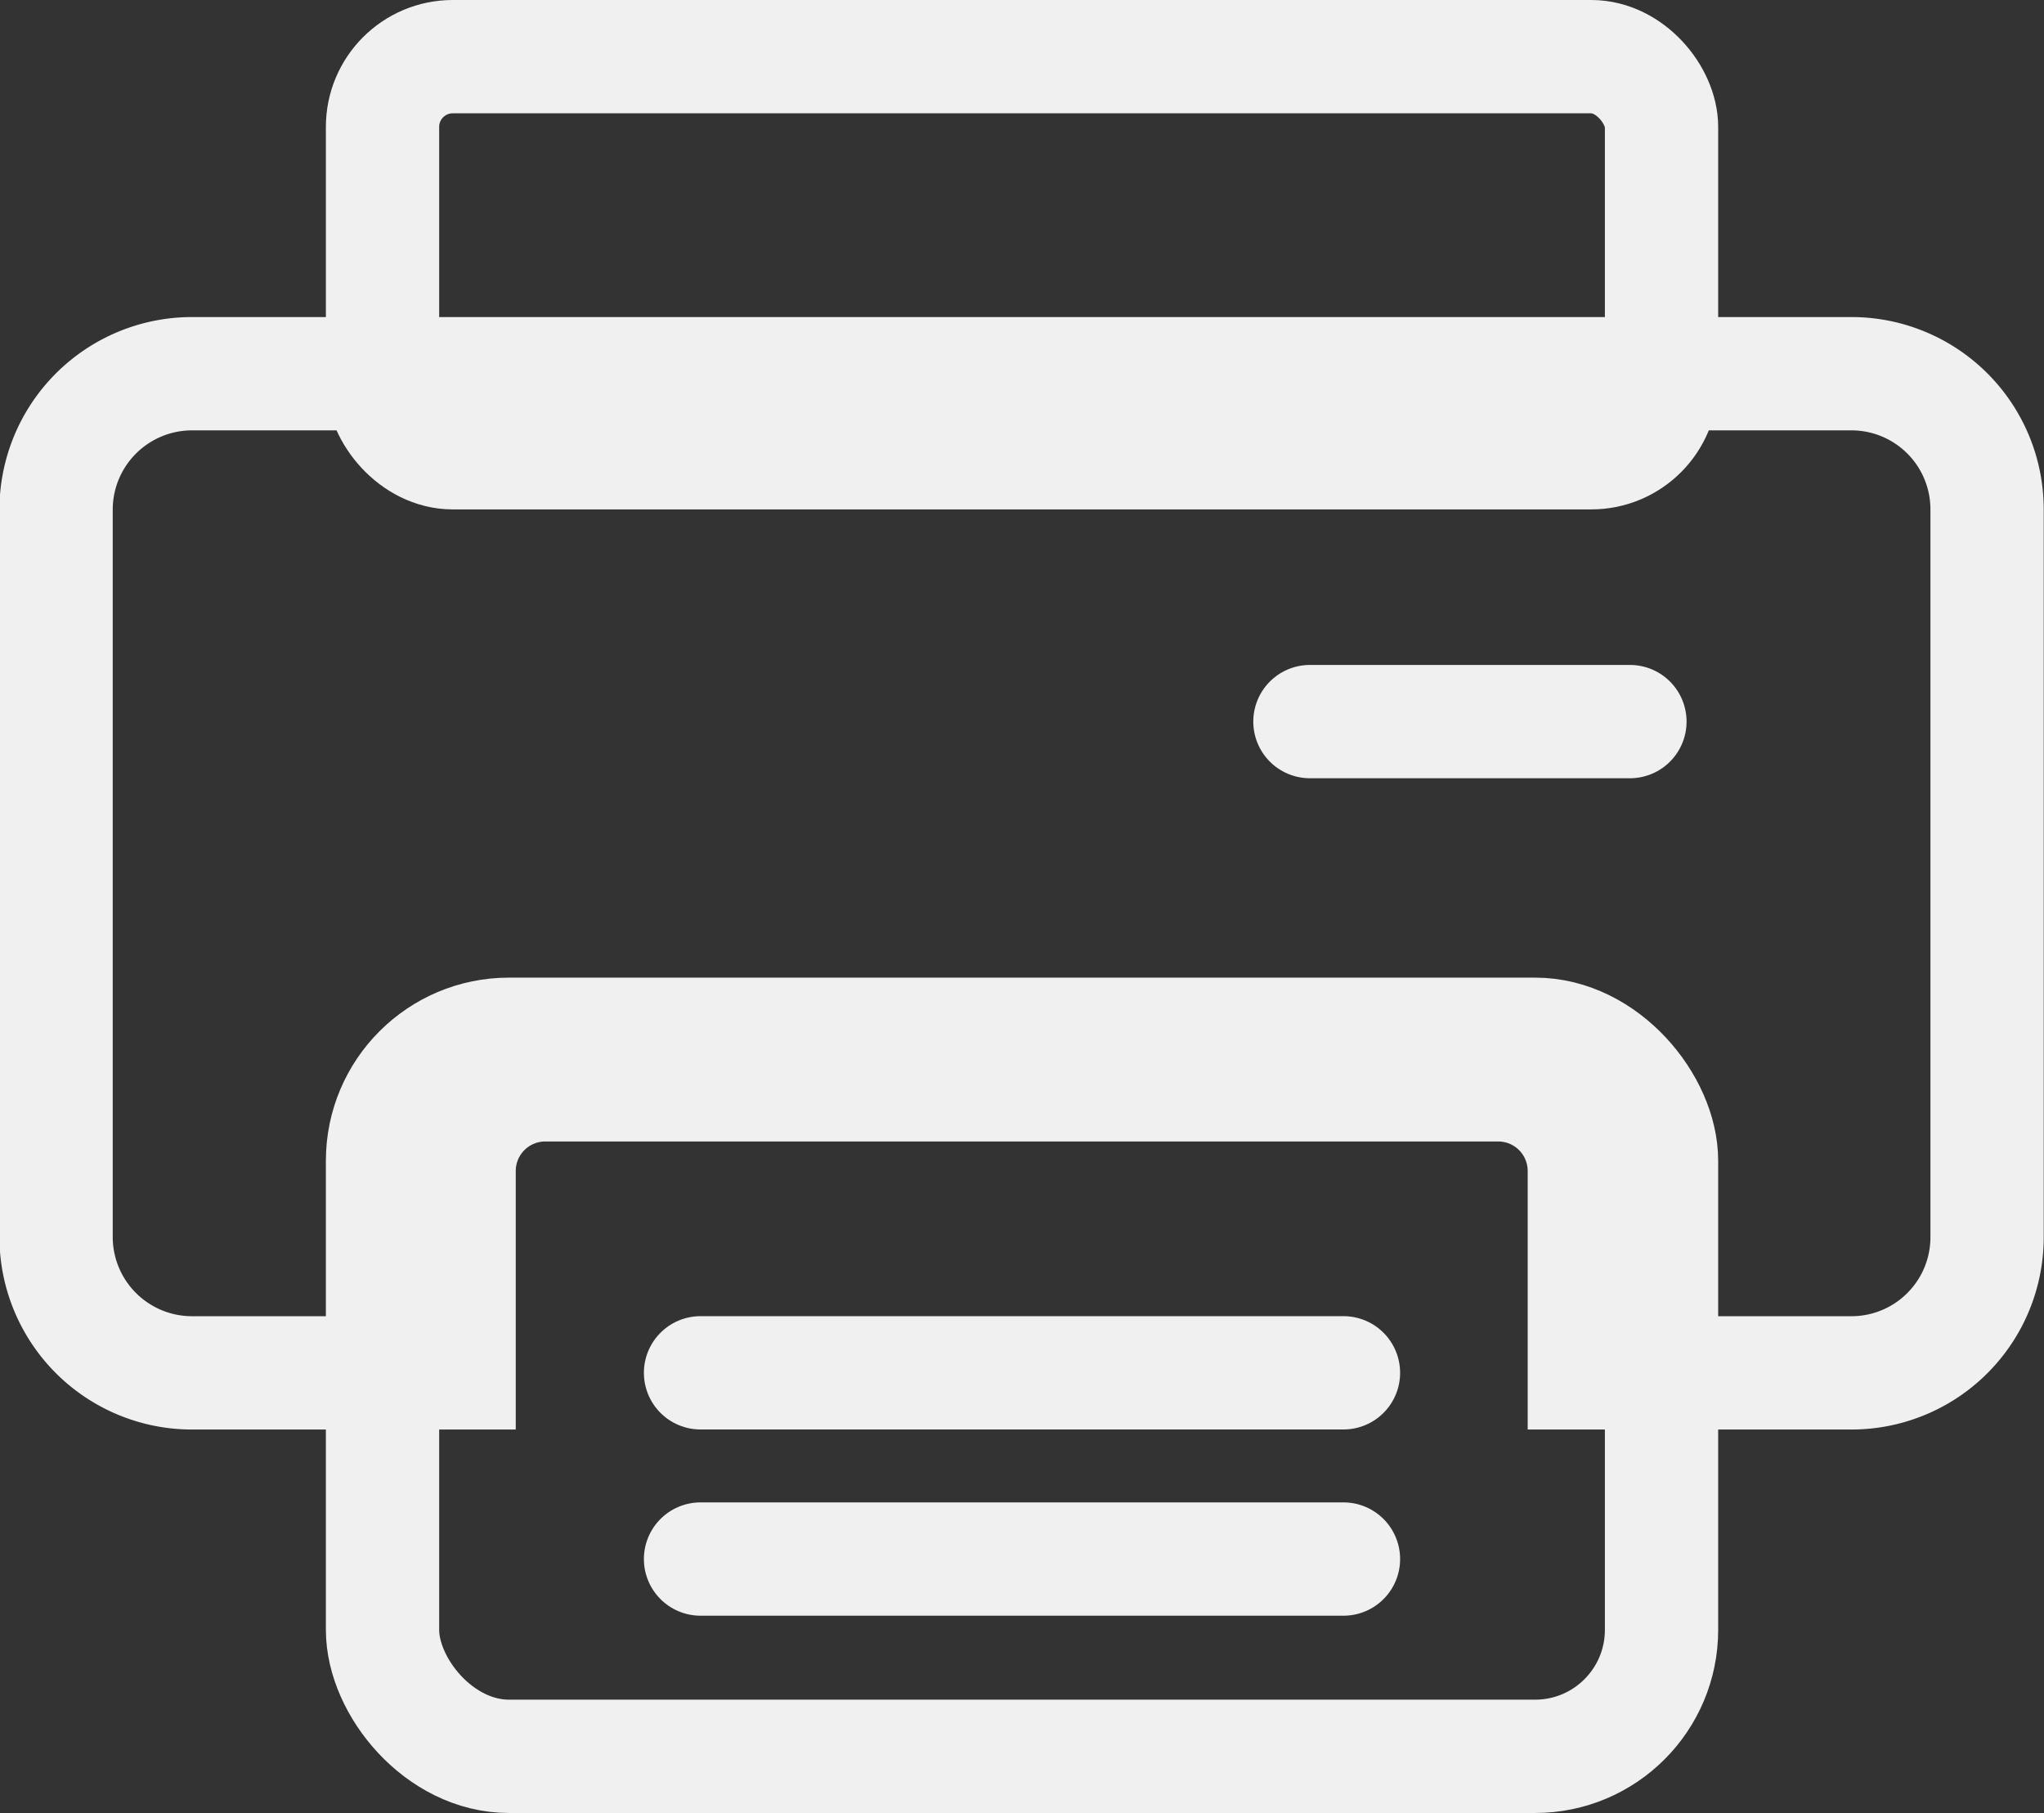 <svg xmlns="http://www.w3.org/2000/svg" width="36.084" height="32" viewBox="0 0 36.084 32">
  <rect x="0" y="0" width="36.084" height="32" fill="#333333" stroke="none"/>
  <g id="Group_2801" data-name="Group 2801" transform="translate(-2003.872 -211.188)">
    <rect id="Rectangle_399" data-name="Rectangle 399" width="22.579" height="6.991" rx="1.24" transform="translate(2010.625 212.188)" fill="none" stroke="#f0f0f0" stroke-miterlimit="10" stroke-width="2"/>
    <rect id="Rectangle_400" data-name="Rectangle 400" width="22.579" height="12.744" rx="2.232" transform="translate(2010.625 229.443)" fill="none" stroke="#f0f0f0" stroke-miterlimit="10" stroke-width="2"/>
    <path id="Path_7909" data-name="Path 7909" d="M2036.562,217.113h-29.3a2.4,2.4,0,0,0-2.4,2.395v12.845a2.4,2.4,0,0,0,2.4,2.395h4.715v-3.563a1.521,1.521,0,0,1,1.521-1.521h16.823a1.52,1.52,0,0,1,1.52,1.521v3.563h4.716a2.394,2.394,0,0,0,2.394-2.395V219.508A2.394,2.394,0,0,0,2036.562,217.113Z" transform="translate(0 0.671)" fill="none" stroke="#f0f0f0" stroke-miterlimit="10" stroke-width="2"/>
    <line id="Line_72" data-name="Line 72" x2="5.649" transform="translate(2026.997 223.924)" fill="none" stroke="#f0f0f0" stroke-linecap="round" stroke-miterlimit="10" stroke-width="2"/>
    <line id="Line_73" data-name="Line 73" x2="11.35" transform="translate(2016.239 235.418)" fill="none" stroke="#f0f0f0" stroke-linecap="round" stroke-miterlimit="10" stroke-width="2"/>
    <line id="Line_74" data-name="Line 74" x2="11.35" transform="translate(2016.239 238.705)" fill="none" stroke="#f0f0f0" stroke-linecap="round" stroke-miterlimit="10" stroke-width="2"/>
  </g>
</svg>
